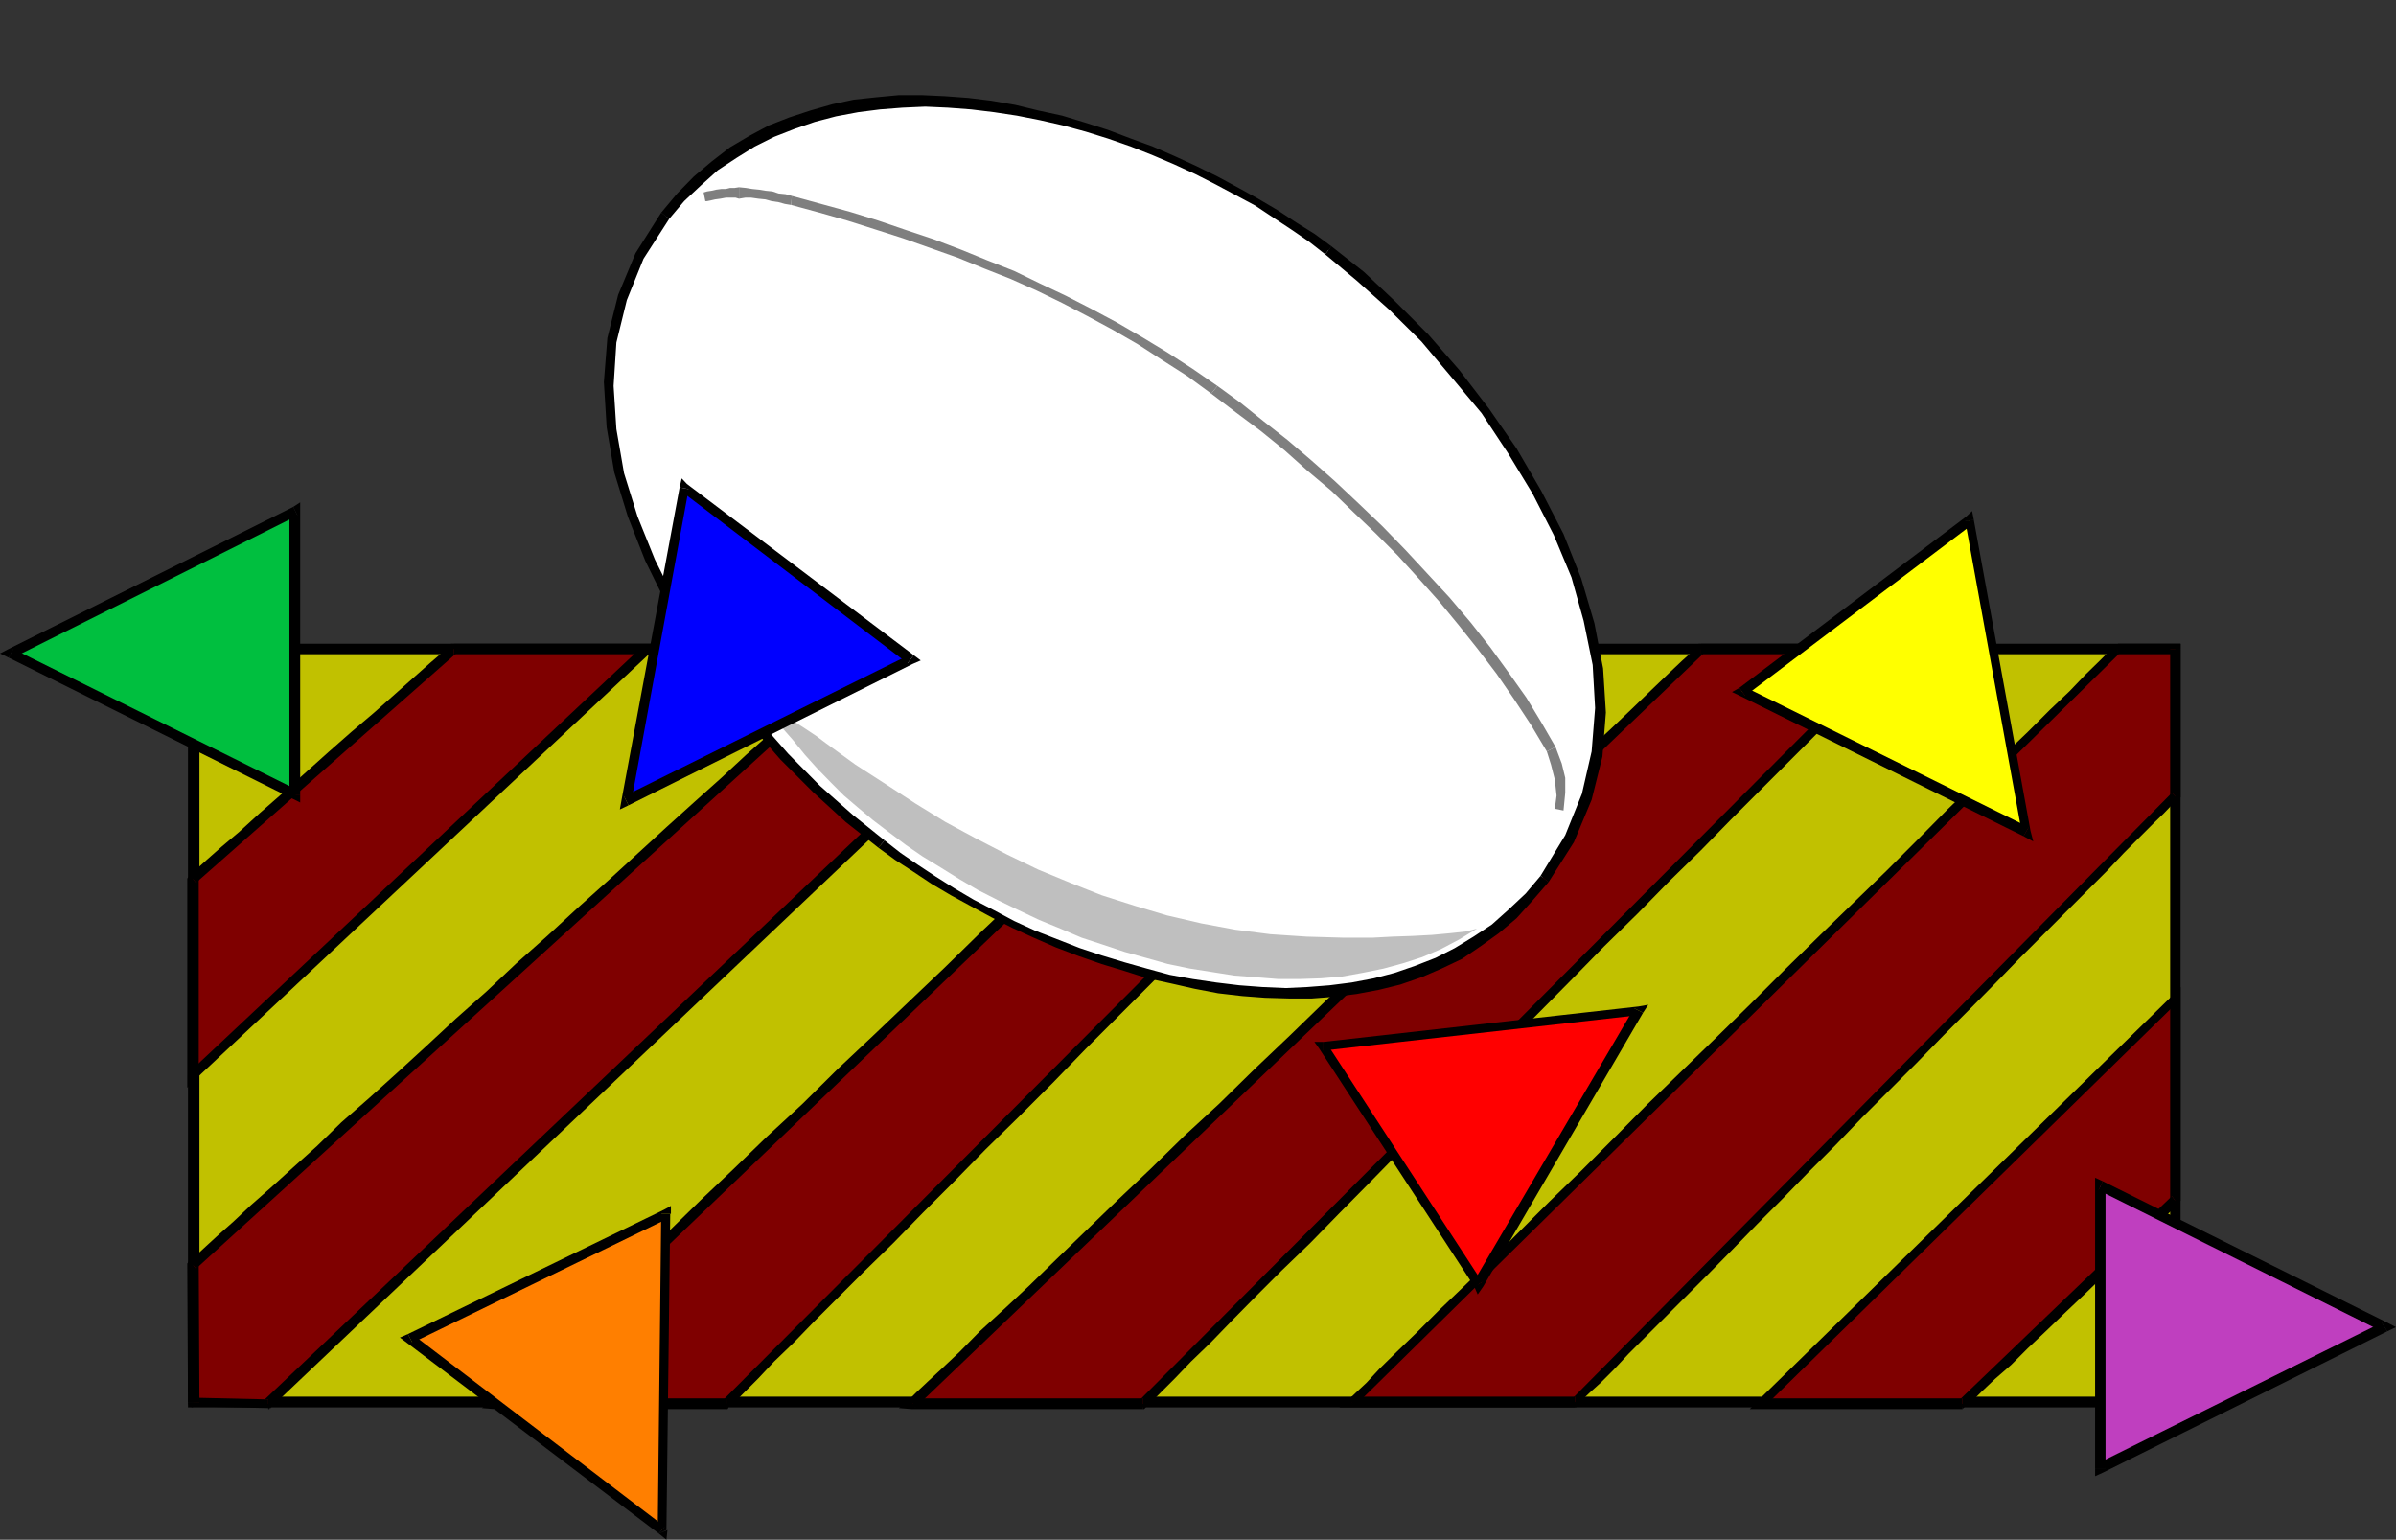<?xml version="1.0" encoding="UTF-8" standalone="no"?>
<svg
   xmlns:ooo="http://xml.openoffice.org/svg/export"
   xmlns:dc="http://purl.org/dc/elements/1.1/"
   xmlns:cc="http://creativecommons.org/ns#"
   xmlns:rdf="http://www.w3.org/1999/02/22-rdf-syntax-ns#"
   xmlns:svg="http://www.w3.org/2000/svg"
   xmlns="http://www.w3.org/2000/svg"
   xmlns:sodipodi="http://sodipodi.sourceforge.net/DTD/sodipodi-0.dtd"
   xmlns:inkscape="http://www.inkscape.org/namespaces/inkscape"
   version="1.2"
   width="68.96mm"
   height="44.32mm"
   viewBox="0 0 6896 4432"
   preserveAspectRatio="xMidYMid"
   xml:space="preserve"
   id="svg215"
   sodipodi:docname="rugby3.svg"
   style="fill-rule:evenodd;stroke-width:28.222;stroke-linejoin:round"
   inkscape:version="0.92.5 (2060ec1f9f, 2020-04-08)"><rect x="0" y="0" width="6896" height="4432" fill="#333333" stroke="none"/><sodipodi:namedview
   pagecolor="#ffffff"
   bordercolor="#666666"
   borderopacity="1"
   objecttolerance="10"
   gridtolerance="10"
   guidetolerance="10"
   inkscape:pageopacity="0"
   inkscape:pageshadow="2"
   inkscape:window-width="664"
   inkscape:window-height="487"
   id="namedview217"
   showgrid="false"
   inkscape:zoom="0.2102413"
   inkscape:cx="130.31811"
   inkscape:cy="83.754329"
   inkscape:window-x="0"
   inkscape:window-y="0"
   inkscape:window-maximized="0"
   inkscape:current-layer="svg215" />
 <defs
   class="ClipPathGroup"
   id="defs8">
  <clipPath
   id="presentation_clip_path"
   clipPathUnits="userSpaceOnUse">
   <rect
   x="0"
   y="0"
   width="21000"
   height="29700"
   id="rect2" />
  </clipPath>
  <clipPath
   id="presentation_clip_path_shrink"
   clipPathUnits="userSpaceOnUse">
   <rect
   x="21"
   y="29"
   width="20958"
   height="29641"
   id="rect5" />
  </clipPath>
 </defs>
 <defs
   class="TextShapeIndex"
   id="defs12">
  <g
   ooo:slide="id1"
   ooo:id-list="id3"
   id="g10" />
 </defs>
 <defs
   class="EmbeddedBulletChars"
   id="defs44">
  <g
   id="bullet-char-template-57356"
   transform="matrix(4.8828125e-4,0,0,-4.8828125e-4,0,0)">
   <path
   d="M 580,1141 1163,571 580,0 -4,571 Z"
   id="path14"
   inkscape:connector-curvature="0" />
  </g>
  <g
   id="bullet-char-template-57354"
   transform="matrix(4.8828125e-4,0,0,-4.8828125e-4,0,0)">
   <path
   d="M 8,1128 H 1137 V 0 H 8 Z"
   id="path17"
   inkscape:connector-curvature="0" />
  </g>
  <g
   id="bullet-char-template-10146"
   transform="matrix(4.8828125e-4,0,0,-4.8828125e-4,0,0)">
   <path
   d="M 174,0 602,739 174,1481 1456,739 Z M 1358,739 309,1346 659,739 Z"
   id="path20"
   inkscape:connector-curvature="0" />
  </g>
  <g
   id="bullet-char-template-10132"
   transform="matrix(4.8828125e-4,0,0,-4.8828125e-4,0,0)">
   <path
   d="M 2015,739 1276,0 H 717 l 543,543 H 174 v 393 h 1086 l -543,545 h 557 z"
   id="path23"
   inkscape:connector-curvature="0" />
  </g>
  <g
   id="bullet-char-template-10007"
   transform="matrix(4.8828125e-4,0,0,-4.8828125e-4,0,0)">
   <path
   d="m 0,-2 c -7,16 -16,29 -25,39 l 381,530 c -94,256 -141,385 -141,387 0,25 13,38 40,38 9,0 21,-2 34,-5 21,4 42,12 65,25 l 27,-13 111,-251 280,301 64,-25 24,25 c 21,-10 41,-24 62,-43 C 886,937 835,863 770,784 769,783 710,716 594,584 L 774,223 c 0,-27 -21,-55 -63,-84 l 16,-20 C 717,90 699,76 672,76 641,76 570,178 457,381 L 164,-76 c -22,-34 -53,-51 -92,-51 -42,0 -63,17 -64,51 -7,9 -10,24 -10,44 0,9 1,19 2,30 z"
   id="path26"
   inkscape:connector-curvature="0" />
  </g>
  <g
   id="bullet-char-template-10004"
   transform="matrix(4.8828125e-4,0,0,-4.8828125e-4,0,0)">
   <path
   d="M 285,-33 C 182,-33 111,30 74,156 52,228 41,333 41,471 c 0,78 14,145 41,201 34,71 87,106 158,106 53,0 88,-31 106,-94 l 23,-176 c 8,-64 28,-97 59,-98 l 735,706 c 11,11 33,17 66,17 42,0 63,-15 63,-46 V 965 c 0,-36 -10,-64 -30,-84 L 442,47 C 390,-6 338,-33 285,-33 Z"
   id="path29"
   inkscape:connector-curvature="0" />
  </g>
  <g
   id="bullet-char-template-9679"
   transform="matrix(4.8828125e-4,0,0,-4.8828125e-4,0,0)">
   <path
   d="M 813,0 C 632,0 489,54 383,161 276,268 223,411 223,592 c 0,181 53,324 160,431 106,107 249,161 430,161 179,0 323,-54 432,-161 108,-107 162,-251 162,-431 0,-180 -54,-324 -162,-431 C 1136,54 992,0 813,0 Z"
   id="path32"
   inkscape:connector-curvature="0" />
  </g>
  <g
   id="bullet-char-template-8226"
   transform="matrix(4.8828125e-4,0,0,-4.8828125e-4,0,0)">
   <path
   d="m 346,457 c -73,0 -137,26 -191,78 -54,51 -81,114 -81,188 0,73 27,136 81,188 54,52 118,78 191,78 73,0 134,-26 185,-79 51,-51 77,-114 77,-187 0,-75 -25,-137 -76,-188 -50,-52 -112,-78 -186,-78 z"
   id="path35"
   inkscape:connector-curvature="0" />
  </g>
  <g
   id="bullet-char-template-8211"
   transform="matrix(4.8828125e-4,0,0,-4.8828125e-4,0,0)">
   <path
   d="M -4,459 H 1135 V 606 H -4 Z"
   id="path38"
   inkscape:connector-curvature="0" />
  </g>
  <g
   id="bullet-char-template-61548"
   transform="matrix(4.8828125e-4,0,0,-4.8828125e-4,0,0)">
   <path
   d="m 173,740 c 0,163 58,303 173,419 116,115 255,173 419,173 163,0 302,-58 418,-173 116,-116 174,-256 174,-419 0,-163 -58,-303 -174,-418 C 1067,206 928,148 765,148 601,148 462,206 346,322 231,437 173,577 173,740 Z"
   id="path41"
   inkscape:connector-curvature="0" />
  </g>
 </defs>
 <g
   id="g49"
   transform="translate(-7052,-12634)">
  <g
   id="id2"
   class="Master_Slide">
   <g
   id="bg-id2"
   class="Background" />
   <g
   id="bo-id2"
   class="BackgroundObjects" />
  </g>
 </g>
 <g
   class="SlideGroup"
   id="g213"
   transform="translate(-7052,-12634)">
  <g
   id="g211">
   <g
   id="container-id1">
    <g
   id="id1"
   class="Slide"
   clip-path="url(#presentation_clip_path)">
     <g
   class="Page"
   id="g207">
      <g
   class="Graphic"
   id="g205">
       <g
   id="id3">
        <rect
   class="BoundingBox"
   x="7052"
   y="12634"
   width="6896"
   height="4432"
   id="rect51"
   style="fill:none;stroke:none" />
        <defs
   id="defs56">
         <clipPath
   id="clip_path_1"
   clipPathUnits="userSpaceOnUse">
          <path
   d="m 7052,12634 h 6895 v 4431 H 7052 Z"
   id="path53"
   inkscape:connector-curvature="0" />
         </clipPath>
        </defs>
        <g
   clip-path="url(#clip_path_1)"
   id="g202">
         <path
   d="m 7608,14502 h 5705 v 2168 H 7608 Z"
   id="path58"
   inkscape:connector-curvature="0"
   style="fill:#c1c100;stroke:none" />
         <path
   d="m 13328,14502 -15,-15 H 7608 v 30 h 5705 l -15,-15 h 30 v -15 h -15 z"
   id="path60"
   inkscape:connector-curvature="0"
   style="fill:#000000;stroke:none" />
         <path
   d="m 13313,16685 15,-15 v -2168 h -30 v 2168 l 15,-16 v 31 h 15 v -15 z"
   id="path62"
   inkscape:connector-curvature="0"
   style="fill:#000000;stroke:none" />
         <path
   d="m 7593,16670 15,15 h 5705 v -31 H 7608 l 18,16 h -33 v 15 h 15 z"
   id="path64"
   inkscape:connector-curvature="0"
   style="fill:#000000;stroke:none" />
         <path
   d="m 7608,14487 -15,15 v 2168 h 33 v -2168 l -18,15 v -30 h -15 v 15 z"
   id="path66"
   inkscape:connector-curvature="0"
   style="fill:#000000;stroke:none" />
         <path
   d="m 7608,15163 750,-661 h 556 l -1306,1227 z"
   id="path68"
   inkscape:connector-curvature="0"
   style="fill:#7f0000;stroke:none" />
         <path
   d="m 8358,14487 -10,7 -23,18 -36,31 -45,40 -54,48 -61,54 -66,56 -66,58 -68,61 -66,59 -64,56 -58,53 -51,43 -43,38 -31,28 -18,15 18,23 752,-663 -10,5 v -30 h -3 -2 -3 v 2 z"
   id="path70"
   inkscape:connector-curvature="0"
   style="fill:#000000;stroke:none" />
         <path
   d="m 8925,14512 -11,-25 h -556 v 30 h 556 l -7,-28 18,23 28,-25 h -39 z"
   id="path72"
   inkscape:connector-curvature="0"
   style="fill:#000000;stroke:none" />
         <path
   d="m 7591,15729 25,10 1309,-1227 -18,-23 -1309,1230 26,10 h -33 v 36 l 25,-26 z"
   id="path74"
   inkscape:connector-curvature="0"
   style="fill:#000000;stroke:none" />
         <path
   d="m 7598,15152 -7,11 v 566 h 33 v -566 l -8,12 -18,-23 -2,3 v 2 l -3,3 -2,3 z"
   id="path76"
   inkscape:connector-curvature="0"
   style="fill:#000000;stroke:none" />
         <path
   d="m 7608,16276 1949,-1774 h 554 l -2287,2173 -216,-5 z"
   id="path78"
   inkscape:connector-curvature="0"
   style="fill:#7f0000;stroke:none" />
         <path
   d="m 9557,14487 -5,5 -18,12 -25,23 -33,31 -41,38 -50,43 -56,51 -61,56 -69,61 -71,66 -76,68 -82,74 -83,76 -84,77 -87,78 -89,82 -89,79 -86,81 -89,79 -84,78 -84,77 -81,73 -79,69 -71,69 -68,61 -64,58 -58,51 -51,48 -43,38 -36,33 -28,26 -18,15 18,23 1951,-1774 -10,5 v -30 h -2 -3 -2 v 2 z"
   id="path80"
   inkscape:connector-curvature="0"
   style="fill:#000000;stroke:none" />
         <path
   d="m 10121,14512 -10,-25 h -554 v 30 h 554 l -7,-28 17,23 28,-25 h -38 z"
   id="path82"
   inkscape:connector-curvature="0"
   style="fill:#000000;stroke:none" />
         <path
   d="m 7824,16687 h 3 3 2 v -2 l 2289,-2173 -17,-23 -2290,2173 h 10 v 28 h 3 l 5,-5 z"
   id="path84"
   inkscape:connector-curvature="0"
   style="fill:#000000;stroke:none" />
         <path
   d="m 7593,16670 15,12 216,5 v -25 l -216,-5 18,13 h -33 l 3,12 12,3 z"
   id="path86"
   inkscape:connector-curvature="0"
   style="fill:#000000;stroke:none" />
         <path
   d="m 7598,16263 -7,13 2,394 h 33 l -2,-394 -8,10 -18,-23 h -2 l -3,5 -2,3 v 5 z"
   id="path88"
   inkscape:connector-curvature="0"
   style="fill:#000000;stroke:none" />
         <path
   d="m 8477,16675 2275,-2173 h 553 l -2162,2173 z"
   id="path90"
   inkscape:connector-curvature="0"
   style="fill:#7f0000;stroke:none" />
         <path
   d="m 10752,14487 -8,5 -18,17 -30,28 -38,36 -51,46 -56,56 -66,61 -71,68 -79,76 -84,79 -89,87 -94,89 -97,91 -99,94 -101,99 -102,97 -104,99 -102,96 -101,100 -102,94 -97,94 -94,89 -88,86 -87,84 -79,76 -73,69 -69,63 -58,59 -51,48 -41,38 -33,31 -20,20 18,23 2271,-2173 -7,5 v -30 h -3 -3 -2 l -3,2 z"
   id="path92"
   inkscape:connector-curvature="0"
   style="fill:#000000;stroke:none" />
         <path
   d="m 11316,14509 -11,-22 h -553 v 30 h 553 l -7,-25 18,17 25,-22 h -36 z"
   id="path94"
   inkscape:connector-curvature="0"
   style="fill:#000000;stroke:none" />
         <path
   d="m 9143,16690 8,-8 18,-15 28,-28 38,-38 45,-48 56,-54 61,-63 69,-69 76,-76 81,-79 84,-86 89,-89 92,-94 96,-94 97,-97 96,-99 99,-99 97,-97 97,-99 96,-94 92,-94 91,-89 84,-86 81,-81 76,-77 72,-71 63,-63 56,-56 46,-49 40,-40 28,-28 21,-21 -18,-17 -2165,2172 10,-5 v 31 h 3 l 2,-3 v -2 l 3,-3 z"
   id="path96"
   inkscape:connector-curvature="0"
   style="fill:#000000;stroke:none" />
         <path
   d="m 8470,16662 7,28 h 666 v -31 h -666 l 11,26 -18,-23 -31,25 38,3 z"
   id="path98"
   inkscape:connector-curvature="0"
   style="fill:#000000;stroke:none" />
         <path
   d="m 10942,16670 2206,-2168 h 165 v 424 l -1728,1744 z"
   id="path100"
   inkscape:connector-curvature="0"
   style="fill:#7f0000;stroke:none" />
         <path
   d="m 13148,14487 -8,7 -18,15 -28,28 -40,39 -46,48 -56,53 -64,64 -71,68 -76,74 -84,81 -86,87 -89,89 -94,91 -97,94 -99,97 -99,99 -101,99 -100,97 -99,96 -96,97 -94,94 -92,89 -86,86 -81,81 -79,77 -71,68 -64,64 -58,56 -49,48 -38,41 -30,28 -21,20 18,18 2206,-2171 -10,8 v -30 l -8,5 z"
   id="path102"
   inkscape:connector-curvature="0"
   style="fill:#000000;stroke:none" />
         <path
   d="m 13328,14502 -15,-15 h -165 v 30 h 165 l -15,-15 h 30 v -15 h -15 z"
   id="path104"
   inkscape:connector-curvature="0"
   style="fill:#000000;stroke:none" />
         <path
   d="m 13320,14934 8,-8 v -424 h -30 v 424 l 5,-10 17,18 h 3 l 2,-3 3,-2 v -3 z"
   id="path106"
   inkscape:connector-curvature="0"
   style="fill:#000000;stroke:none" />
         <path
   d="m 11585,16685 5,-5 15,-16 23,-22 31,-28 38,-38 43,-46 48,-48 56,-56 61,-61 64,-64 68,-69 71,-73 74,-74 74,-76 79,-79 76,-79 79,-79 78,-78 77,-79 76,-76 73,-74 72,-74 68,-68 66,-66 61,-61 56,-56 48,-51 46,-46 38,-38 31,-30 25,-26 15,-15 -17,-18 -1728,1746 10,-8 v 31 h 3 l 2,-3 h 3 v -2 z"
   id="path108"
   inkscape:connector-curvature="0"
   style="fill:#000000;stroke:none" />
         <path
   d="m 10934,16662 8,23 h 643 v -31 h -643 l 10,26 -18,-18 -27,23 h 35 z"
   id="path110"
   inkscape:connector-curvature="0"
   style="fill:#000000;stroke:none" />
         <path
   d="m 12124,16675 1189,-1164 v 577 l -613,587 z"
   id="path112"
   inkscape:connector-curvature="0"
   style="fill:#7f0000;stroke:none" />
         <path
   d="m 13328,15511 -25,-10 -1190,1163 18,18 1189,-1164 -22,-7 h 30 v -36 l -25,26 z"
   id="path114"
   inkscape:connector-curvature="0"
   style="fill:#000000;stroke:none" />
         <path
   d="m 13320,16100 8,-12 v -577 h -30 v 577 l 5,-11 17,23 3,-2 2,-3 3,-5 v -2 z"
   id="path116"
   inkscape:connector-curvature="0"
   style="fill:#000000;stroke:none" />
         <path
   d="m 12700,16690 8,-8 20,-15 28,-28 38,-36 46,-40 48,-48 54,-51 53,-51 56,-53 56,-54 51,-48 46,-46 43,-41 33,-33 25,-22 15,-16 -17,-23 -610,585 7,-3 v 31 l 11,-5 z"
   id="path118"
   inkscape:connector-curvature="0"
   style="fill:#000000;stroke:none" />
         <path
   d="m 12113,16664 11,26 h 576 v -31 h -576 l 7,23 -18,-18 -25,26 h 36 z"
   id="path120"
   inkscape:connector-curvature="0"
   style="fill:#000000;stroke:none" />
         <path
   d="m 9677,16675 2271,-2173 h 559 l -2165,2173 z"
   id="path122"
   inkscape:connector-curvature="0"
   style="fill:#7f0000;stroke:none" />
         <path
   d="m 11948,14487 -7,5 -18,17 -31,28 -38,36 -48,46 -58,56 -64,61 -74,68 -78,76 -84,79 -89,87 -92,89 -96,91 -102,94 -99,99 -104,97 -102,99 -101,96 -102,100 -102,94 -96,94 -94,89 -89,86 -87,84 -78,76 -74,69 -69,63 -58,59 -51,48 -41,38 -33,31 -20,20 18,23 2271,-2173 -10,5 v -30 h -2 -3 -2 v 2 z"
   id="path124"
   inkscape:connector-curvature="0"
   style="fill:#000000;stroke:none" />
         <path
   d="m 12515,14509 -8,-22 h -559 v 30 h 559 l -10,-25 18,17 25,-22 h -33 z"
   id="path126"
   inkscape:connector-curvature="0"
   style="fill:#000000;stroke:none" />
         <path
   d="m 10342,16690 8,-8 18,-15 28,-28 38,-38 46,-48 56,-54 61,-63 68,-69 76,-76 82,-79 84,-86 88,-89 92,-94 97,-94 96,-97 97,-99 99,-99 96,-97 97,-99 96,-94 92,-94 91,-89 84,-86 81,-81 77,-77 71,-71 63,-63 56,-56 46,-49 41,-40 28,-28 20,-21 -18,-17 -2165,2172 10,-5 v 31 h 3 l 3,-3 2,-2 v -3 z"
   id="path128"
   inkscape:connector-curvature="0"
   style="fill:#000000;stroke:none" />
         <path
   d="m 9669,16662 8,28 h 665 v -31 h -665 l 10,26 -18,-23 -30,25 38,3 z"
   id="path130"
   inkscape:connector-curvature="0"
   style="fill:#000000;stroke:none" />
         <path
   d="m 11651,14642 -3,-66 -10,-67 -12,-68 -18,-69 -20,-66 -23,-66 -26,-63 -28,-59 -33,-63 -33,-64 -38,-61 -38,-61 -41,-58 -43,-56 -46,-59 -48,-53 -48,-53 -51,-51 -53,-51 -54,-48 -56,-46 -58,-43 -58,-44 -61,-40 -61,-38 -64,-38 -63,-33 -64,-34 -66,-30 -69,-28 -66,-25 -68,-23 -69,-21 -71,-17 -69,-16 -71,-12 -71,-11 -71,-7 -71,-3 -71,-2 -92,5 -89,10 -84,20 -81,26 -74,33 -71,40 -66,49 -58,51 -56,61 -46,63 -43,69 -33,76 -28,79 -20,86 -11,87 -5,94 3,73 10,71 15,74 21,74 22,71 28,71 31,66 30,66 33,61 33,61 39,59 38,58 43,56 43,56 46,53 46,54 50,51 51,50 54,49 53,45 56,46 58,41 59,43 58,38 61,38 64,36 63,33 64,30 66,28 66,28 66,23 68,23 67,20 68,18 69,13 71,13 68,10 69,7 71,3 69,2 91,-5 87,-10 84,-20 81,-26 74,-33 71,-40 63,-49 61,-50 54,-61 45,-64 43,-69 34,-76 27,-79 21,-86 10,-86 z"
   id="path132"
   inkscape:connector-curvature="0"
   style="fill:#ffffff;stroke:none" />
         <path
   d="m 10866,13366 91,76 94,84 92,91 86,102 87,104 76,115 71,117 61,119 51,122 35,125 26,127 7,124 -10,125 -28,122 -48,119 -71,117 23,18 73,-115 51,-122 31,-124 10,-127 -8,-127 -25,-130 -38,-129 -51,-128 -64,-124 -71,-122 -79,-114 -86,-112 -89,-102 -94,-94 -91,-86 -94,-74 z"
   id="path134"
   inkscape:connector-curvature="0"
   style="fill:#000000;stroke:none" />
         <path
   d="m 8978,13264 43,-51 48,-45 49,-44 53,-35 53,-33 56,-28 59,-23 58,-20 61,-16 64,-12 63,-8 64,-5 66,-3 66,3 66,5 66,8 66,10 66,13 66,15 66,18 64,20 66,23 63,25 61,26 61,28 59,30 58,31 56,30 54,36 50,33 51,35 46,36 18,-23 -49,-36 -53,-33 -53,-35 -56,-33 -56,-31 -61,-33 -61,-30 -61,-28 -64,-28 -63,-23 -66,-25 -66,-21 -66,-20 -69,-15 -66,-16 -69,-12 -66,-8 -68,-5 -66,-3 h -66 l -64,6 -66,7 -61,13 -63,18 -61,20 -59,23 -56,30 -56,33 -53,41 -51,43 -48,49 -46,55 z"
   id="path136"
   inkscape:connector-curvature="0"
   style="fill:#000000;stroke:none" />
         <path
   d="m 9598,15053 -91,-73 -95,-84 -91,-92 -89,-101 -84,-107 -79,-112 -71,-117 -61,-122 -50,-124 -39,-125 -22,-127 -8,-124 8,-125 30,-122 48,-119 74,-115 -23,-18 -74,117 -50,120 -31,124 -10,127 8,130 22,130 39,127 50,127 61,124 74,122 79,115 86,109 89,102 94,94 94,86 94,74 z"
   id="path138"
   inkscape:connector-curvature="0"
   style="fill:#000000;stroke:none" />
         <path
   d="m 11486,15155 -43,51 -49,46 -48,43 -53,35 -54,33 -55,28 -59,23 -58,20 -61,16 -64,12 -63,8 -64,5 -63,3 -67,-3 -66,-5 -66,-8 -68,-10 -66,-12 -66,-18 -64,-18 -66,-20 -63,-21 -64,-25 -64,-25 -61,-28 -58,-31 -58,-30 -56,-33 -54,-34 -50,-33 -51,-35 -46,-36 -18,21 48,35 51,33 54,36 56,33 55,30 61,33 61,31 61,28 64,28 66,25 66,23 66,20 66,21 69,15 66,15 68,13 69,8 66,5 69,2 h 66 l 66,-5 63,-8 64,-12 61,-15 61,-21 58,-25 59,-28 53,-36 53,-38 51,-43 46,-51 46,-53 z"
   id="path140"
   inkscape:connector-curvature="0"
   style="fill:#000000;stroke:none" />
         <path
   d="m 9199,14596 33,43 33,41 33,43 36,41 35,43 36,40 38,39 38,38 41,35 43,36 46,35 48,36 48,33 54,33 53,33 53,31 59,30 58,28 59,28 61,25 61,26 61,20 63,21 61,17 64,18 63,13 64,10 63,10 64,5 63,5 h 61 l 61,-2 61,-5 61,-11 59,-12 55,-15 56,-18 54,-23 53,-28 51,-31 -31,8 -45,5 -54,5 -56,3 -58,2 -56,3 h -48 -38 l -104,-3 -105,-7 -101,-13 -97,-18 -99,-23 -94,-28 -94,-30 -91,-36 -92,-38 -89,-43 -89,-46 -89,-48 -86,-53 -86,-56 -87,-56 -84,-61 -28,-21 -30,-20 -31,-20 -30,-23 -31,-23 -28,-23 -28,-23 z"
   id="path142"
   inkscape:connector-curvature="0"
   style="fill:#bfbfbf;stroke:none" />
         <path
   d="m 11504,14797 12,38 11,43 5,46 -5,38 25,5 5,-51 v -43 l -10,-41 -18,-48 z"
   id="path144"
   inkscape:connector-curvature="0"
   style="fill:#7f7f7f;stroke:none" />
         <path
   d="m 10538,13767 71,54 71,53 69,56 66,59 69,58 63,61 64,61 63,63 61,67 59,66 56,68 55,69 54,71 51,74 48,73 46,77 25,-13 -41,-71 -43,-71 -51,-72 -53,-73 -56,-71 -61,-72 -63,-68 -64,-69 -66,-68 -69,-66 -68,-64 -69,-61 -68,-58 -69,-54 -66,-53 -66,-48 z"
   id="path146"
   inkscape:connector-curvature="0"
   style="fill:#7f7f7f;stroke:none" />
         <path
   d="m 9329,13224 81,22 81,23 82,26 78,25 79,28 79,28 76,31 76,30 74,33 74,36 73,38 74,40 71,41 71,46 72,46 68,50 18,-22 -71,-49 -74,-48 -71,-43 -74,-43 -73,-39 -74,-38 -74,-35 -74,-36 -76,-30 -76,-31 -79,-30 -78,-26 -82,-28 -81,-25 -84,-23 -84,-23 z"
   id="path148"
   inkscape:connector-curvature="0"
   style="fill:#7f7f7f;stroke:none" />
         <path
   d="m 9179,13206 18,-3 h 17 l 21,3 20,2 18,5 20,3 18,5 18,3 2,-26 -18,-5 -20,-2 -18,-6 -20,-2 -18,-3 -20,-2 -18,-3 -20,-2 z"
   id="path150"
   inkscape:connector-curvature="0"
   style="fill:#7f7f7f;stroke:none" />
         <path
   d="m 9082,13213 h 5 l 10,-2 13,-3 15,-2 16,-3 h 12 16 l 10,3 v -33 l -13,2 h -13 l -12,3 h -13 l -15,2 -13,3 -13,2 -10,3 z"
   id="path152"
   inkscape:connector-curvature="0"
   style="fill:#7f7f7f;stroke:none" />
         <path
   d="m 12721,14131 162,897 -818,-404 z"
   id="path154"
   inkscape:connector-curvature="0"
   style="fill:#ffff00;stroke:none" />
         <path
   d="m 12876,15041 20,-16 -163,-894 -25,2 163,897 20,-15 -15,26 28,15 -8,-31 z"
   id="path156"
   inkscape:connector-curvature="0"
   style="fill:#000000;stroke:none" />
         <path
   d="m 12058,14614 2,23 816,404 15,-26 -818,-404 2,26 -17,-23 -21,12 23,11 z"
   id="path158"
   inkscape:connector-curvature="0"
   style="fill:#000000;stroke:none" />
         <path
   d="m 12733,14131 -22,-10 -653,493 17,23 653,-493 -20,-11 25,-2 -5,-26 -17,16 z"
   id="path160"
   inkscape:connector-curvature="0"
   style="fill:#000000;stroke:none" />
         <path
   d="m 7901,14105 -816,410 816,406 z"
   id="path162"
   inkscape:connector-curvature="0"
   style="fill:#00bf3f;stroke:none" />
         <path
   d="m 7090,14502 v 25 l 818,-409 -12,-25 -819,409 v 25 -25 l -25,13 25,12 z"
   id="path164"
   inkscape:connector-curvature="0"
   style="fill:#000000;stroke:none" />
         <path
   d="m 7885,14921 23,-13 -818,-406 -13,25 819,407 20,-13 -20,13 20,10 v -23 z"
   id="path166"
   inkscape:connector-curvature="0"
   style="fill:#000000;stroke:none" />
         <path
   d="m 7908,14118 -23,-13 v 816 h 31 v -816 l -20,-12 20,12 v -25 l -20,13 z"
   id="path168"
   inkscape:connector-curvature="0"
   style="fill:#000000;stroke:none" />
         <path
   d="m 8968,16128 -10,910 -724,-551 z"
   id="path170"
   inkscape:connector-curvature="0"
   style="fill:#ff7f00;stroke:none" />
         <path
   d="m 8948,17048 22,-10 11,-910 h -26 l -10,910 20,-10 -17,20 22,18 3,-28 z"
   id="path172"
   inkscape:connector-curvature="0"
   style="fill:#000000;stroke:none" />
         <path
   d="m 8226,16474 -3,25 725,549 17,-20 -724,-552 -2,23 -13,-25 -23,10 20,15 z"
   id="path174"
   inkscape:connector-curvature="0"
   style="fill:#000000;stroke:none" />
         <path
   d="m 8981,16128 -18,-12 -737,358 13,25 736,-358 -20,-13 h 28 v -23 l -20,11 z"
   id="path176"
   inkscape:connector-curvature="0"
   style="fill:#000000;stroke:none" />
         <path
   d="m 13097,16047 818,407 -818,406 z"
   id="path178"
   inkscape:connector-curvature="0"
   style="fill:#bf3fbf;stroke:none" />
         <path
   d="m 13923,16466 v -25 l -819,-407 -12,26 815,406 v -25 l 16,25 25,-12 -25,-13 z"
   id="path180"
   inkscape:connector-curvature="0"
   style="fill:#000000;stroke:none" />
         <path
   d="m 13082,16860 22,13 819,-407 -16,-25 -815,404 20,15 h -30 v 23 l 22,-10 z"
   id="path182"
   inkscape:connector-curvature="0"
   style="fill:#000000;stroke:none" />
         <path
   d="m 13104,16034 -22,13 v 813 h 30 v -813 l -20,13 12,-26 -22,-10 v 23 z"
   id="path184"
   inkscape:connector-curvature="0"
   style="fill:#000000;stroke:none" />
         <path
   d="m 10861,15645 907,-101 -463,785 z"
   id="path186"
   inkscape:connector-curvature="0"
   style="fill:#ff0000;stroke:none" />
         <path
   d="m 11781,15549 -13,-18 -907,102 v 25 l 907,-102 -13,-20 26,13 15,-23 -28,5 z"
   id="path188"
   inkscape:connector-curvature="0"
   style="fill:#000000;stroke:none" />
         <path
   d="m 11295,16337 h 26 l 460,-788 -26,-13 -462,788 h 25 l -23,13 10,23 16,-23 z"
   id="path190"
   inkscape:connector-curvature="0"
   style="fill:#000000;stroke:none" />
         <path
   d="m 10861,15633 -13,18 447,686 23,-13 -447,-686 -10,20 v -25 h -26 l 13,18 z"
   id="path192"
   inkscape:connector-curvature="0"
   style="fill:#000000;stroke:none" />
         <path
   d="m 9021,14039 -165,900 816,-407 z"
   id="path194"
   inkscape:connector-curvature="0"
   style="fill:#0000ff;stroke:none" />
         <path
   d="m 8848,14926 21,15 165,-899 -26,-5 -167,899 20,16 -20,-16 -5,28 25,-12 z"
   id="path196"
   inkscape:connector-curvature="0"
   style="fill:#000000;stroke:none" />
         <path
   d="m 9664,14543 3,-23 -819,406 13,26 818,-407 3,-25 -3,25 23,-10 -20,-15 z"
   id="path198"
   inkscape:connector-curvature="0"
   style="fill:#000000;stroke:none" />
         <path
   d="m 9034,14042 -20,7 650,494 18,-23 -653,-493 -21,10 21,-10 -15,-16 -6,26 z"
   id="path200"
   inkscape:connector-curvature="0"
   style="fill:#000000;stroke:none" />
        </g>
       </g>
      </g>
     </g>
    </g>
   </g>
  </g>
 </g>
</svg>